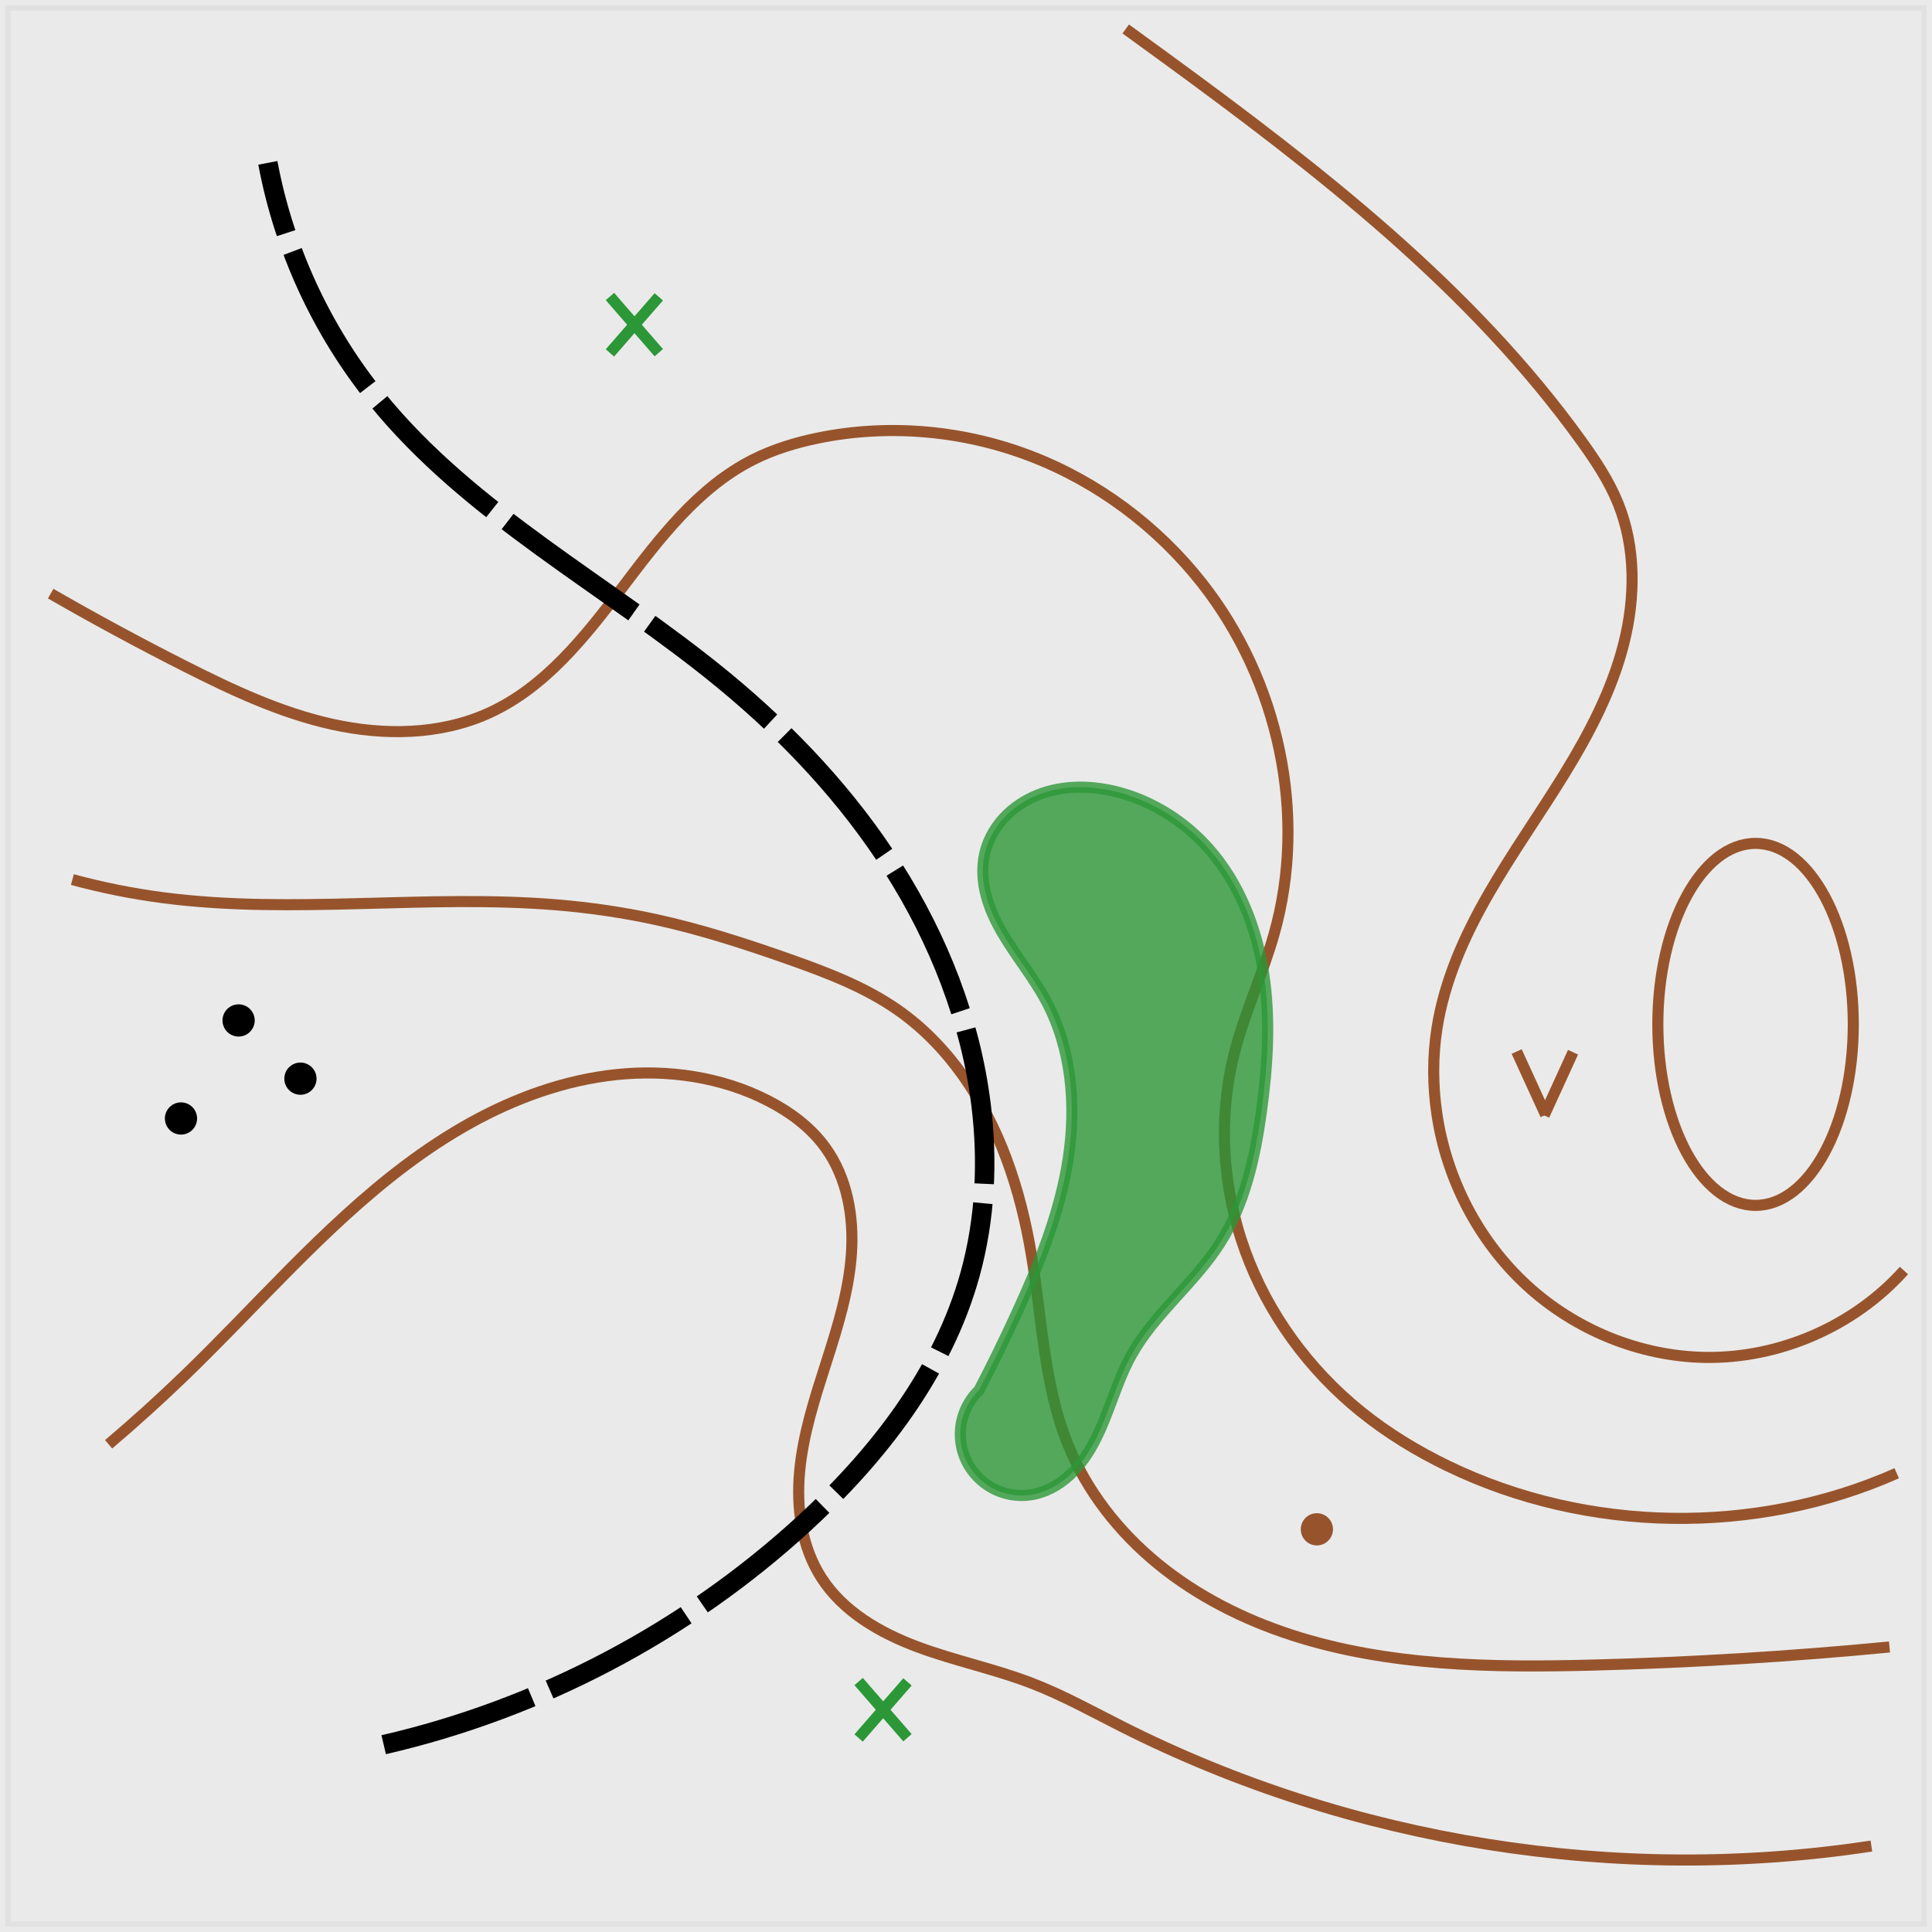 <?xml version="1.0" encoding="UTF-8" standalone="no"?>
<!-- Created with Inkscape (http://www.inkscape.org/) -->

<svg
   width="300"
   height="300"
   viewBox="0 0 79.375 79.375"
   version="1.1"
   id="svg5"
   inkscape:version="1.2.2 (732a01da63, 2022-12-09)"
   sodipodi:docname="mapa.svg"
   xmlns:inkscape="http://www.inkscape.org/namespaces/inkscape"
   xmlns:sodipodi="http://sodipodi.sourceforge.net/DTD/sodipodi-0.dtd"
   xmlns="http://www.w3.org/2000/svg"
   xmlns:svg="http://www.w3.org/2000/svg">
  <sodipodi:namedview
     id="namedview7"
     pagecolor="#d3d3d3"
     bordercolor="#000000"
     borderopacity="0.25"
     inkscape:showpageshadow="2"
     inkscape:pageopacity="0"
     inkscape:pagecheckerboard="0"
     inkscape:deskcolor="#cacaca"
     inkscape:document-units="px"
     showgrid="false"
     inkscape:zoom="2.5160895"
     inkscape:cx="105.12345"
     inkscape:cy="140.29708"
     inkscape:window-width="1920"
     inkscape:window-height="1137"
     inkscape:window-x="1042"
     inkscape:window-y="144"
     inkscape:window-maximized="1"
     inkscape:current-layer="layer1" />
  <defs
     id="defs2">
    <inkscape:path-effect
       effect="spiro"
       id="path-effect29882"
       is_visible="true"
       lpeversion="1" />
    <inkscape:path-effect
       effect="spiro"
       id="path-effect29878"
       is_visible="true"
       lpeversion="1" />
    <inkscape:path-effect
       effect="spiro"
       id="path-effect29736"
       is_visible="true"
       lpeversion="1" />
    <inkscape:path-effect
       effect="spiro"
       id="path-effect29732"
       is_visible="true"
       lpeversion="1" />
    <inkscape:path-effect
       effect="spiro"
       id="path-effect29728"
       is_visible="true"
       lpeversion="1" />
    <inkscape:path-effect
       effect="spiro"
       id="path-effect29724"
       is_visible="true"
       lpeversion="1" />
    <inkscape:path-effect
       effect="spiro"
       id="path-effect29720"
       is_visible="true"
       lpeversion="1" />
    <inkscape:path-effect
       effect="spiro"
       id="path-effect29716"
       is_visible="true"
       lpeversion="1" />
    <inkscape:path-effect
       effect="spiro"
       id="path-effect29617"
       is_visible="true"
       lpeversion="1" />
    <inkscape:path-effect
       effect="spiro"
       id="path-effect29463"
       is_visible="true"
       lpeversion="1" />
    <inkscape:path-effect
       effect="spiro"
       id="path-effect28668"
       is_visible="true"
       lpeversion="1" />
    <inkscape:path-effect
       effect="spiro"
       id="path-effect28664"
       is_visible="true"
       lpeversion="1" />
    <inkscape:path-effect
       effect="spiro"
       id="path-effect25154"
       is_visible="true"
       lpeversion="1" />
    <inkscape:path-effect
       effect="spiro"
       id="path-effect25150"
       is_visible="true"
       lpeversion="1" />
    <inkscape:path-effect
       effect="spiro"
       id="path-effect25146"
       is_visible="true"
       lpeversion="1" />
    <inkscape:path-effect
       effect="spiro"
       id="path-effect25142"
       is_visible="true"
       lpeversion="1" />
    <inkscape:path-effect
       effect="spiro"
       id="path-effect25138"
       is_visible="true"
       lpeversion="1" />
    <inkscape:path-effect
       effect="spiro"
       id="path-effect25134"
       is_visible="true"
       lpeversion="1" />
    <inkscape:path-effect
       effect="spiro"
       id="path-effect25130"
       is_visible="true"
       lpeversion="1" />
    <inkscape:path-effect
       effect="spiro"
       id="path-effect20849"
       is_visible="true"
       lpeversion="1" />
    <inkscape:path-effect
       effect="spiro"
       id="path-effect20845"
       is_visible="true"
       lpeversion="1" />
    <inkscape:path-effect
       effect="spiro"
       id="path-effect20589"
       is_visible="true"
       lpeversion="1" />
    <inkscape:path-effect
       effect="spiro"
       id="path-effect20585"
       is_visible="true"
       lpeversion="1" />
    <inkscape:path-effect
       effect="spiro"
       id="path-effect19125"
       is_visible="true"
       lpeversion="1" />
    <inkscape:path-effect
       effect="spiro"
       id="path-effect17589"
       is_visible="true"
       lpeversion="1" />
    <inkscape:path-effect
       effect="spiro"
       id="path-effect17585"
       is_visible="true"
       lpeversion="1" />
    <inkscape:path-effect
       effect="spiro"
       id="path-effect17581"
       is_visible="true"
       lpeversion="1" />
    <inkscape:path-effect
       effect="spiro"
       id="path-effect17577"
       is_visible="true"
       lpeversion="1" />
    <inkscape:path-effect
       effect="spiro"
       id="path-effect17573"
       is_visible="true"
       lpeversion="1" />
    <inkscape:path-effect
       effect="spiro"
       id="path-effect28668-8"
       is_visible="true"
       lpeversion="1" />
    <inkscape:path-effect
       effect="spiro"
       id="path-effect28668-4"
       is_visible="true"
       lpeversion="1" />
    <inkscape:path-effect
       effect="spiro"
       id="path-effect28668-1"
       is_visible="true"
       lpeversion="1" />
    <inkscape:path-effect
       effect="spiro"
       id="path-effect28668-4-3"
       is_visible="true"
       lpeversion="1" />
    <inkscape:path-effect
       effect="spiro"
       id="path-effect29617-9"
       is_visible="true"
       lpeversion="1" />
  </defs>
  <g
     inkscape:label="Vrstva 1"
     inkscape:groupmode="layer"
     id="layer1">
    <rect
       style="opacity:1;fill:#dcdcdc;fill-opacity:0.592;stroke:#dcdcdc;stroke-width:0.437;stroke-linejoin:miter;stroke-dasharray:none;stroke-dashoffset:0;stroke-opacity:0.592"
       id="rect35983"
       width="78.938"
       height="78.938"
       x="0.218"
       y="0.218" />
    <ellipse
       style="fill:none;fill-opacity:1;stroke:#97542c;stroke-width:0.455;stroke-linejoin:miter;stroke-dasharray:none;stroke-dashoffset:0;stroke-opacity:1"
       id="path20903"
       cx="72.126"
       cy="42.086"
       rx="4.015"
       ry="7.436" />
    <path
       style="fill:#000000;fill-opacity:1;stroke:#000000;stroke-width:0.092;stroke-linejoin:miter;stroke-dasharray:none;stroke-dashoffset:0;stroke-opacity:1"
       id="path25314"
       sodipodi:type="arc"
       sodipodi:cx="9.8025837"
       sodipodi:cy="41.924938"
       sodipodi:rx="0.61521405"
       sodipodi:ry="0.61538076"
       sodipodi:start="0"
       sodipodi:end="6.2629181"
       sodipodi:arc-type="slice"
       d="m 10.418,41.925 a 0.615,0.615 0 0 1 -0.612,0.615 0.615,0.615 0 0 1 -0.618,-0.609 0.615,0.615 0 0 1 0.606,-0.622 0.615,0.615 0 0 1 0.624,0.603 l -0.615,0.012 z" />
    <path
       style="fill:#000000;fill-opacity:1;stroke:#000000;stroke-width:0.092;stroke-linejoin:miter;stroke-dasharray:none;stroke-dashoffset:0;stroke-opacity:1"
       id="path25314-3"
       sodipodi:type="arc"
       sodipodi:cx="12.342851"
       sodipodi:cy="44.316727"
       sodipodi:rx="0.61521405"
       sodipodi:ry="0.61538076"
       sodipodi:start="0"
       sodipodi:end="6.2629181"
       sodipodi:arc-type="slice"
       d="m 12.958,44.317 a 0.615,0.615 0 0 1 -0.612,0.615 0.615,0.615 0 0 1 -0.618,-0.609 0.615,0.615 0 0 1 0.606,-0.622 0.615,0.615 0 0 1 0.624,0.603 l -0.615,0.012 z" />
    <path
       style="fill:#97542c;fill-opacity:1;stroke:#97542c;stroke-width:0.092;stroke-linejoin:miter;stroke-dasharray:none;stroke-dashoffset:0;stroke-opacity:1"
       id="path25314-3-4"
       sodipodi:type="arc"
       sodipodi:cx="54.102654"
       sodipodi:cy="62.831047"
       sodipodi:rx="0.61521405"
       sodipodi:ry="0.61538076"
       sodipodi:start="0"
       sodipodi:end="6.2629181"
       sodipodi:arc-type="slice"
       d="m 54.718,62.831 a 0.615,0.615 0 0 1 -0.612,0.615 0.615,0.615 0 0 1 -0.618,-0.609 0.615,0.615 0 0 1 0.606,-0.622 0.615,0.615 0 0 1 0.624,0.603 l -0.615,0.012 z" />
    <path
       style="fill:#000000;fill-opacity:1;stroke:#000000;stroke-width:0.092;stroke-linejoin:miter;stroke-dasharray:none;stroke-dashoffset:0;stroke-opacity:1"
       id="path25314-3-2"
       sodipodi:type="arc"
       sodipodi:cx="7.4352937"
       sodipodi:cy="45.952576"
       sodipodi:rx="0.61521405"
       sodipodi:ry="0.61538076"
       sodipodi:start="0"
       sodipodi:end="6.2629181"
       sodipodi:arc-type="slice"
       d="m 8.051,45.953 a 0.615,0.615 0 0 1 -0.612,0.615 0.615,0.615 0 0 1 -0.618,-0.609 0.615,0.615 0 0 1 0.606,-0.622 0.615,0.615 0 0 1 0.624,0.603 l -0.615,0.012 z" />
    <path
       style="fill:#00ff00;fill-opacity:1;stroke:#2c9737;stroke-width:0.455;stroke-linejoin:miter;stroke-dasharray:none;stroke-dashoffset:0;stroke-opacity:1"
       d="M 25.058,14.5 27.066,12.195"
       id="path28666"
       inkscape:path-effect="#path-effect28668"
       inkscape:original-d="m 25.058282,14.4996 c 0.6675,-0.821945 1.386979,-1.592458 2.007638,-2.305065" />
    <path
       style="fill:#00ff00;fill-opacity:1;stroke:#2c9737;stroke-width:0.456;stroke-linejoin:miter;stroke-dasharray:none;stroke-dashoffset:0;stroke-opacity:1"
       d="m 27.066,14.49 -2.007,-2.309"
       id="path28666-4"
       inkscape:path-effect="#path-effect28668-4"
       inkscape:original-d="m 27.066293,14.490174 c -0.667448,-0.823443 -1.38687,-1.595361 -2.00748,-2.30927" />
    <path
       style="fill:#00ff00;fill-opacity:1;stroke:#2c9737;stroke-width:0.455;stroke-linejoin:miter;stroke-dasharray:none;stroke-dashoffset:0;stroke-opacity:1"
       d="m 35.275,71.404 2.008,-2.305"
       id="path28666-0"
       inkscape:path-effect="#path-effect28668-1"
       inkscape:original-d="m 35.274864,71.403918 c 0.6675,-0.821945 1.386979,-1.592458 2.007638,-2.305065" />
    <path
       style="fill:#00ff00;fill-opacity:1;stroke:#2c9737;stroke-width:0.456;stroke-linejoin:miter;stroke-dasharray:none;stroke-dashoffset:0;stroke-opacity:1"
       d="m 37.283,71.394 -2.007,-2.309"
       id="path28666-4-7"
       inkscape:path-effect="#path-effect28668-4-3"
       inkscape:original-d="m 37.282875,71.394492 c -0.667448,-0.823443 -1.38687,-1.595361 -2.00748,-2.30927" />
    <path
       style="fill:#00ff00;fill-opacity:1;stroke:#97542c;stroke-width:0.455;stroke-linejoin:miter;stroke-dasharray:none;stroke-dashoffset:0;stroke-opacity:1"
       d="m 62.311,43.201 1.19,2.602"
       id="path29615"
       inkscape:path-effect="#path-effect29617"
       inkscape:original-d="m 62.311099,43.20137 c 0.622949,0.73909 0.841643,1.841095 1.18971,2.602492" />
    <path
       style="fill:#00ff00;fill-opacity:1;stroke:#97542c;stroke-width:0.454;stroke-linejoin:miter;stroke-dasharray:none;stroke-dashoffset:0;stroke-opacity:1"
       d="m 64.627,43.23 -1.186,2.595"
       id="path29615-7"
       inkscape:path-effect="#path-effect29617-9"
       inkscape:original-d="m 64.627107,43.229761 c -0.621118,0.736917 -0.839167,1.835681 -1.186211,2.594837" />
    <path
       style="fill:none;fill-opacity:1;stroke:#97542c;stroke-width:0.455;stroke-linejoin:miter;stroke-dasharray:none;stroke-dashoffset:0;stroke-opacity:1"
       d="M 76.885,75.844 C 66.447,77.435 55.527,75.694 46.101,70.937 c -1.228,-0.62 -2.434,-1.291 -3.718,-1.785 -1.532,-0.59 -3.153,-0.919 -4.691,-1.493 -1.538,-0.574 -3.041,-1.442 -3.934,-2.82 -0.833,-1.284 -1.048,-2.891 -0.903,-4.415 0.145,-1.524 0.625,-2.993 1.092,-4.451 0.467,-1.458 0.927,-2.935 1.033,-4.462 0.106,-1.527 -0.175,-3.13 -1.073,-4.369 -0.605,-0.835 -1.46,-1.465 -2.379,-1.933 -1.895,-0.966 -4.088,-1.281 -6.203,-1.06 -2.115,0.221 -4.157,0.961 -6.016,1.995 -3.718,2.067 -6.67,5.242 -9.642,8.286 -0.686,0.702 -1.376,1.4 -2.082,2.082 -1.01,0.975 -2.052,1.918 -3.123,2.826"
       id="path25148"
       inkscape:path-effect="#path-effect25150"
       inkscape:original-d="M 76.885056,75.844058 C 66.76605,74.478678 55.829826,74.584702 46.10129,70.936503 44.818635,70.455506 43.64524,69.610771 42.383445,69.151936 40.174084,68.348531 35.088703,66.835226 33.758042,64.839235 29.623102,58.636825 35.246693,52.502032 33.906756,47.142288 33.622093,46.003635 32.50157,45.533754 31.527334,45.209007 23.508719,42.536136 15.753618,49.448815 9.6663996,54.429265 8.8711589,55.079918 8.3041873,55.791478 7.5844058,56.511261 6.6008429,57.494823 5.2846464,58.51359 4.4614152,59.336823" />
    <path
       style="fill:none;fill-opacity:1;stroke:#97542c;stroke-width:0.455;stroke-linejoin:miter;stroke-dasharray:none;stroke-dashoffset:0;stroke-opacity:1"
       d="m 77.629,67.665 c -4.054,0.391 -8.123,0.639 -12.195,0.744 -4.16,0.107 -8.402,0.051 -12.361,-1.233 C 51.094,66.533 49.203,65.582 47.59,64.267 45.977,62.953 44.649,61.267 43.871,59.337 42.886,56.896 42.814,54.2 42.383,51.604 42.157,50.238 41.827,48.886 41.342,47.588 40.447,45.193 38.978,42.955 36.881,41.491 35.531,40.549 33.972,39.957 32.42,39.409 30.614,38.772 28.788,38.18 26.917,37.773 25.594,37.486 24.251,37.291 22.902,37.178 17.512,36.728 12.055,37.582 6.692,36.881 5.438,36.717 4.195,36.468 2.974,36.137"
       id="path25144"
       inkscape:path-effect="#path-effect25146"
       inkscape:original-d="M 77.628625,67.664797 C 73.765954,68.065953 69.49188,68.915591 65.43409,68.408367 57.936206,67.47113 48.12054,65.711757 43.870583,59.336823 42.275228,56.943791 43.297501,53.431812 42.383445,51.603703 41.812728,50.462272 41.768225,48.865758 41.342447,47.588429 40.576865,45.291681 38.56142,43.171549 36.881032,41.491161 35.915861,40.525991 33.752969,39.675839 32.419618,39.409168 30.658966,39.057037 28.801451,38.150165 26.917205,37.773316 25.60273,37.510421 24.170598,37.60135 22.901931,37.178461 19.308645,35.980698 10.989744,37.597302 6.6921228,36.881032 5.4415938,36.672612 4.2275598,36.137463 2.9742767,36.137463" />
    <path
       style="fill:none;fill-opacity:1;stroke:#97542c;stroke-width:0.455;stroke-linejoin:miter;stroke-dasharray:none;stroke-dashoffset:0;stroke-opacity:1"
       d="m 77.926,60.527 c -5.799,2.576 -12.728,2.464 -18.441,-0.297 -1.266,-0.612 -2.475,-1.348 -3.569,-2.231 -2.139,-1.726 -3.824,-4.025 -4.761,-6.609 -0.938,-2.584 -1.117,-5.448 -0.444,-8.113 0.422,-1.672 1.167,-3.248 1.636,-4.908 1.386,-4.904 0.181,-10.423 -2.974,-14.425 -1.83,-2.321 -4.284,-4.154 -7.044,-5.211 -2.761,-1.057 -5.823,-1.33 -8.719,-0.737 -0.924,0.189 -1.835,0.467 -2.677,0.892 -2.26,1.143 -3.849,3.248 -5.377,5.267 -1.529,2.019 -3.172,4.097 -5.479,5.143 -1.987,0.901 -4.286,0.93 -6.418,0.46 C 11.528,29.287 9.531,28.349 7.584,27.363 5.724,26.421 3.889,25.43 2.082,24.389"
       id="path25140"
       inkscape:path-effect="#path-effect25142"
       inkscape:original-d="M 77.926053,60.526532 C 71.958554,63.707737 65.109928,63.978699 59.485537,60.229106 58.471262,59.552924 56.814677,58.896673 55.916403,57.998399 52.758662,54.840655 49.770527,47.980189 50.71142,43.275728 51.061963,41.523004 51.99196,40.144723 52.347272,38.368171 53.313165,33.538702 51.45578,28.108497 49.372996,23.942928 46.510823,18.218586 39.2158,16.392525 33.609327,17.994375 c -0.917921,0.262263 -1.896967,0.307371 -2.676848,0.892283 -3.023256,2.267441 -6.052334,9.60934 -10.85611,10.409969 C 15.379534,30.079434 11.57102,28.692218 7.5844058,27.363346 5.4856771,26.663771 4.2400214,24.928577 2.0819938,24.38907" />
    <path
       style="fill:none;fill-opacity:1;stroke:#97542c;stroke-width:0.455;stroke-linejoin:miter;stroke-dasharray:none;stroke-dashoffset:0;stroke-opacity:1"
       d="m 78.223,52.199 c -2.048,2.284 -5.112,3.621 -8.179,3.569 -2.689,-0.046 -5.337,-1.139 -7.317,-2.96 -1.98,-1.821 -3.285,-4.345 -3.688,-7.004 -0.179,-1.181 -0.185,-2.389 0,-3.569 0.305,-1.939 1.119,-3.764 2.094,-5.467 0.975,-1.703 2.116,-3.305 3.143,-4.977 1.027,-1.672 1.949,-3.434 2.433,-5.336 0.484,-1.902 0.504,-3.966 -0.235,-5.784 C 66.106,19.763 65.56,18.939 64.988,18.143 60.445,11.819 54.174,6.973 47.886,2.379 47.341,1.982 46.796,1.585 46.25,1.19"
       id="path25136"
       inkscape:path-effect="#path-effect25138"
       inkscape:original-d="m 78.223479,52.198558 c -1.845106,2.58414 -4.974044,3.569134 -8.17926,3.569134 -6.51679,0 -11.004825,-3.313224 -11.004825,-9.96383 0,-1.078884 -0.260831,-2.525803 0,-3.569131 1.812692,-7.250766 8.381307,-13.998602 7.435694,-21.563507 C 66.351205,19.680161 65.489147,18.945007 64.98795,18.143089 60.639282,11.185223 54.36939,6.9178947 47.885857,2.3794215 47.233043,1.9224513 47.075142,1.3959953 46.250005,1.1897107" />
    <path
       style="fill:none;fill-opacity:1;stroke:#000000;stroke-width:0.799;stroke-linejoin:miter;stroke-dasharray:6.394, 0.799;stroke-opacity:1;stroke-dashoffset:0"
       d="m 15.764,71.68 c 6.402,-1.473 12.409,-4.632 17.251,-9.072 3.07,-2.815 5.732,-6.246 6.841,-10.261 0.626,-2.265 0.738,-4.658 0.446,-6.99 C 39.87,41.91 38.563,38.598 36.699,35.665 34.835,32.732 32.424,30.169 29.743,27.958 24.998,24.046 19.332,21.141 15.466,16.359 13.212,13.57 11.664,10.216 11.005,6.692"
       id="path20587"
       inkscape:path-effect="#path-effect20589"
       inkscape:original-d="m 15.763667,71.680072 c 5.641481,-3.284199 11.545955,-5.902185 17.250805,-9.071544 3.992957,-2.218309 6.289675,-5.851959 6.840837,-10.261256 0.270931,-2.167448 0.891135,-4.764587 0.446143,-6.989551 C 39.038175,39.041339 34.7141,32.025656 29.742767,27.958203 25.104078,24.16291 19.220495,21.185422 15.466239,16.358522 13.200349,13.445234 11.889436,10.230571 11.004824,6.6921228" />
    <path
       style="fill:#2c9737;fill-opacity:1;stroke:#2c9737;stroke-width:0.455;stroke-linejoin:miter;stroke-dasharray:none;stroke-dashoffset:0;stroke-opacity:1;opacity:0.791"
       d="m 40.227,57.106 c 0.547,-1.053 1.068,-2.119 1.561,-3.197 0.925,-2.02 1.761,-4.107 2.098,-6.303 0.337,-2.196 0.141,-4.528 -0.908,-6.486 -0.528,-0.986 -1.257,-1.852 -1.816,-2.821 -0.28,-0.485 -0.518,-0.997 -0.656,-1.539 -0.139,-0.542 -0.176,-1.116 -0.056,-1.662 0.122,-0.559 0.407,-1.078 0.795,-1.497 0.389,-0.419 0.879,-0.74 1.411,-0.949 1.064,-0.419 2.268,-0.387 3.37,-0.082 1.405,0.389 2.68,1.212 3.643,2.305 1.251,1.419 1.963,3.257 2.249,5.127 0.285,1.87 0.166,3.781 -0.092,5.655 -0.261,1.894 -0.682,3.816 -1.71,5.428 -1.056,1.654 -2.695,2.892 -3.643,4.61 -0.598,1.083 -0.892,2.309 -1.448,3.415 -0.278,0.553 -0.625,1.078 -1.079,1.497 -0.454,0.42 -1.023,0.73 -1.636,0.813 -0.522,0.071 -1.066,-0.028 -1.531,-0.277 -0.464,-0.25 -0.847,-0.649 -1.076,-1.123 -0.229,-0.475 -0.304,-1.022 -0.211,-1.541 0.093,-0.519 0.355,-1.006 0.735,-1.371 z"
       id="path29734"
       inkscape:path-effect="#path-effect29736"
       inkscape:original-d="m 40.227093,57.106115 c 0.947701,-0.782653 0.953606,-2.184198 1.561497,-3.197349 2.118955,-3.531592 2.494426,-8.875244 1.18971,-12.789389 -0.643599,-1.9308 -3.150161,-3.53481 -2.528136,-6.022912 0.417816,-1.671264 3.969035,-3.064047 5.576771,-2.528133 1.177739,0.392578 2.873782,1.278789 3.643487,2.305063 2.031814,2.709085 2.705923,7.484332 2.156351,10.781755 -0.309126,1.854761 -1.025953,3.717417 -1.710208,5.428054 -0.694621,1.73655 -2.535912,3.13336 -3.64349,4.610129 -1.417471,1.889961 -2.056992,4.461285 -4.163986,5.725483 -3.716102,2.229659 -3.773228,-3.889894 -2.081996,-4.312701 z" />
  </g>
</svg>
